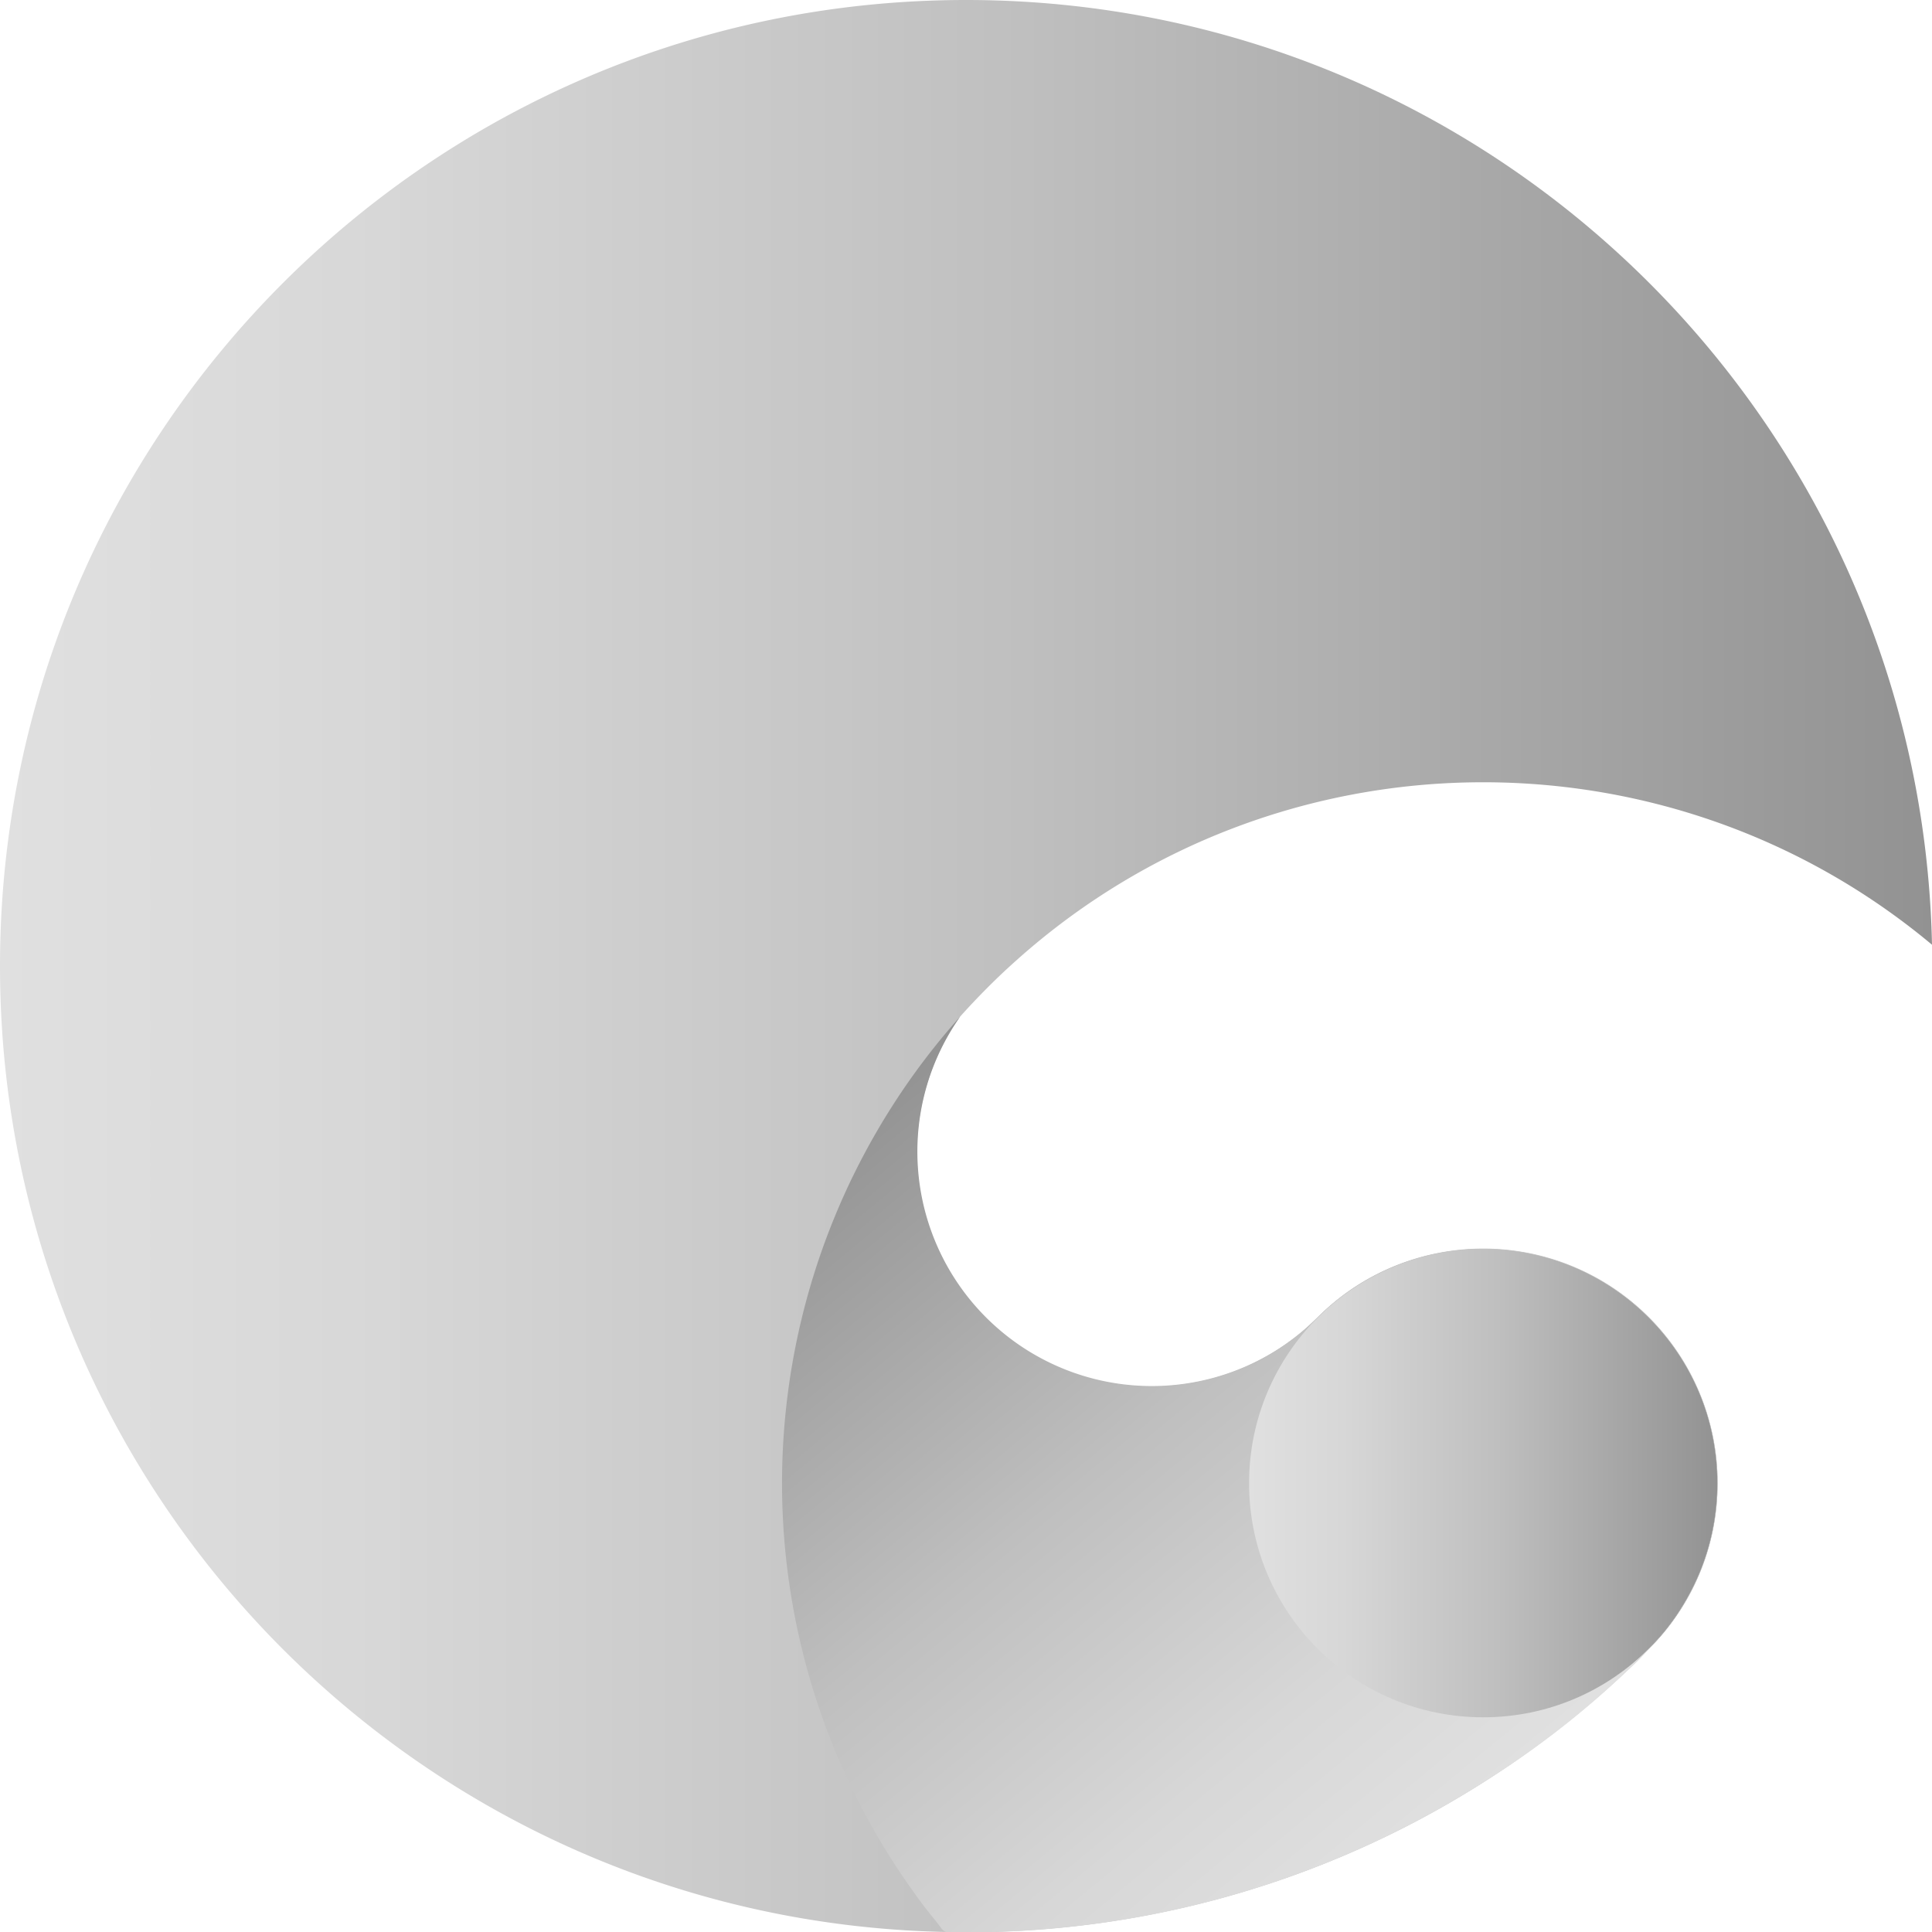 <svg xmlns="http://www.w3.org/2000/svg" xmlns:xlink="http://www.w3.org/1999/xlink" viewBox="0 0 672.57 672.7"><defs><style>.cls-1{fill:url(#linear-gradient);}.cls-2{fill:url(#linear-gradient-2);}.cls-3{fill:url(#linear-gradient-3);}</style><linearGradient id="linear-gradient" y1="336.32" x2="672.57" y2="336.32" gradientUnits="userSpaceOnUse"><stop offset="0" stop-color="#e0e0e0"/><stop offset="0.2" stop-color="#d7d7d7"/><stop offset="0.53" stop-color="#bfbfbf"/><stop offset="0.95" stop-color="#979797"/><stop offset="1" stop-color="#929292"/></linearGradient><linearGradient id="linear-gradient-2" x1="506.49" y1="632.1" x2="300.25" y2="381.92" xlink:href="#linear-gradient"/><linearGradient id="linear-gradient-3" x1="434.83" y1="516.33" x2="597.83" y2="516.33" xlink:href="#linear-gradient"/></defs><title>icon-grayscale-transparent</title><g id="Layer_2" data-name="Layer 2"><g id="Transparent"><g id="icon-grayscale-transparent"><path class="cls-1" d="M597.55,524.21a81.19,81.19,0,0,1-23.1,49.39l-.75.76q-1.51,1.53-3,3.14h0a335.21,335.21,0,0,1-234.41,95.14q-3.72,0-7.43-.09C146.58,668.62,0,519.6,0,336.33,0,150.58,150.58,0,336.33,0,519.59,0,668.62,146.57,672.57,328.88c-92.37-77.17-228.39-75.37-318.72,5.41q-5.13,4.57-10.05,9.5t-9.56,10.11A81.6,81.6,0,0,0,458.3,459l.67-.67a81.6,81.6,0,0,1,138.58,65.92Z"/><path class="cls-2" d="M597.55,524.21a83.18,83.18,0,0,1-9.09,30.31c-4.78,9-11.55,16.78-18.75,24a314.79,314.79,0,0,1-52.13,41.22,334.82,334.82,0,0,1-156.71,52.08q-8.62.62-17.29.8c-2.89.06-5.79.09-8.68.08-1.24,0-2.48,0-3.72.05a3.48,3.48,0,0,1-3-.91c-.72-.8-1.31-1.74-2-2.58-.93-1.17-1.88-2.31-2.8-3.48-1.74-2.17-3.4-4.42-5-6.68q-5-6.9-9.49-14.15a240.86,240.86,0,0,1-15.53-29.32,243.88,243.88,0,0,1,30.26-249q5.08-6.53,10.61-12.7A81.61,81.61,0,0,0,435.92,474.65a80.64,80.64,0,0,0,18.32-11.94c2.92-2.55,5.59-5.36,8.51-7.91a79,79,0,0,1,9.22-7,81.57,81.57,0,0,1,125.58,76.37Z"/><circle class="cls-3" cx="516.33" cy="516.33" r="81.5"/></g></g></g></svg>
